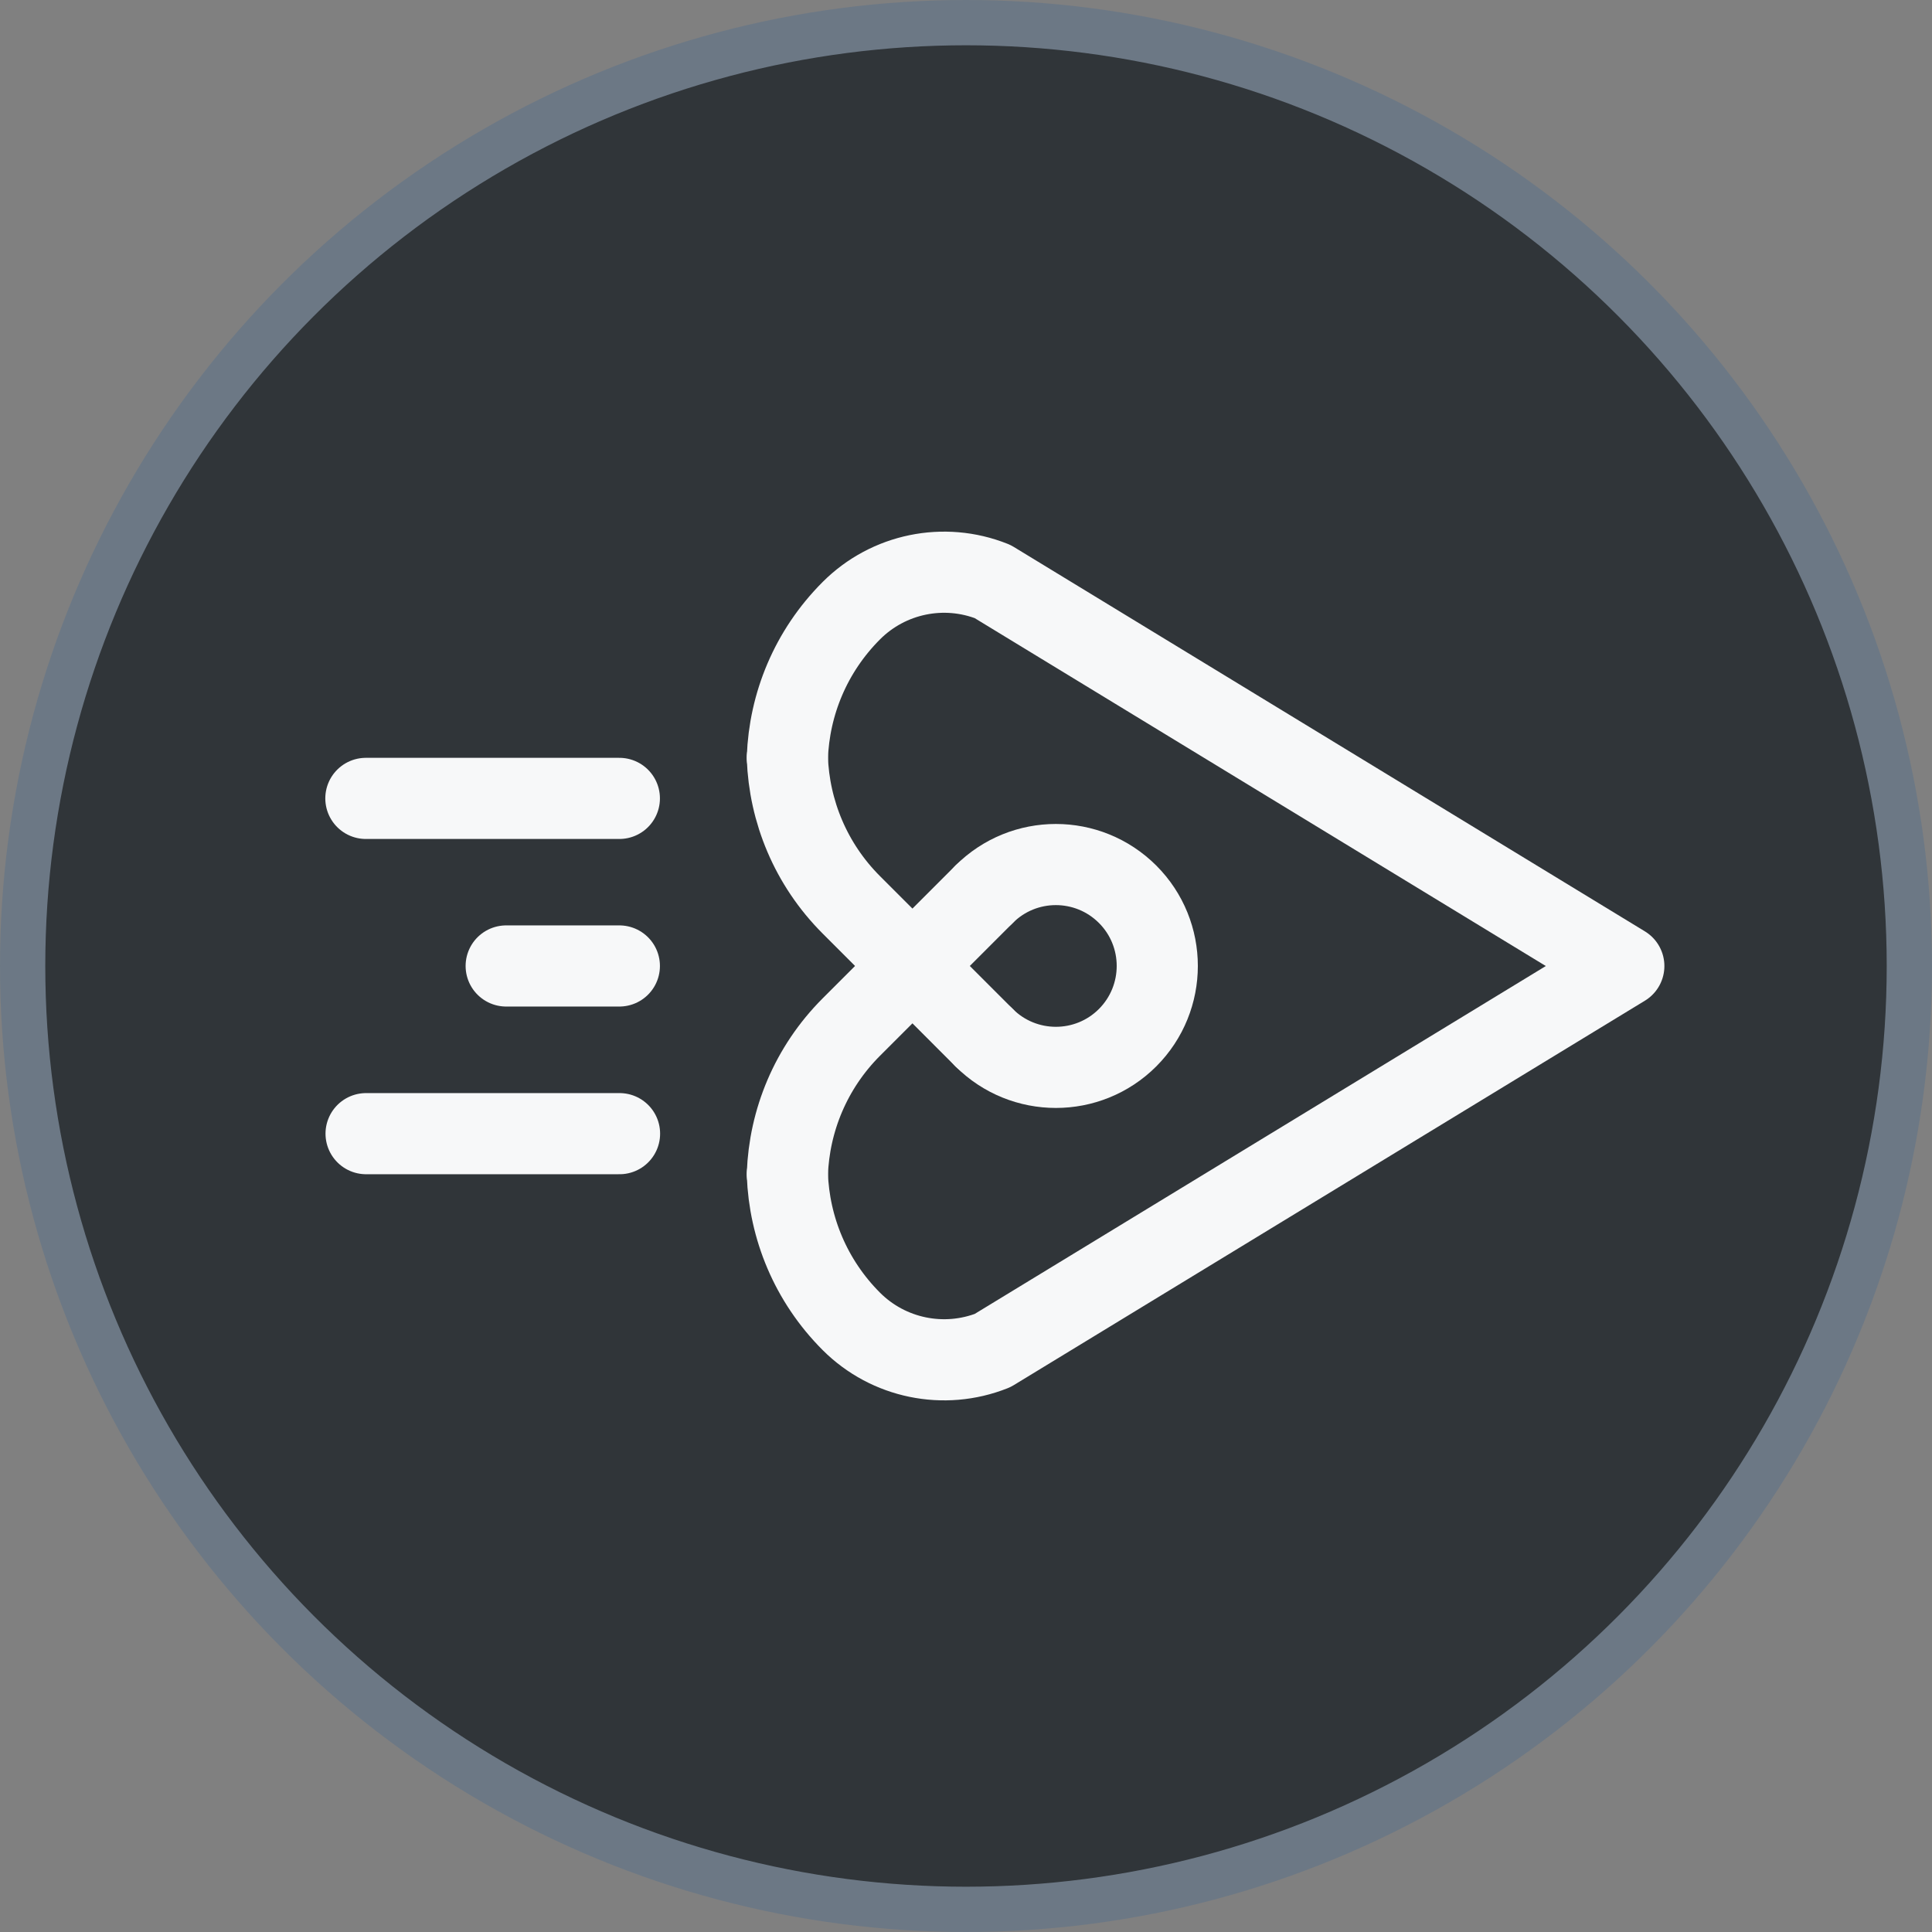 <svg width="64" height="64" viewBox="0 0 64 64" fill="none" xmlns="http://www.w3.org/2000/svg">
<rect x="0" y="0" width="64" height="64" fill="#808080" stroke="none"/>
<circle cx="32" cy="32" r="31.25" fill="#303539" stroke="#6C7885" stroke-width="1.5"/>
<path d="M26.082 25.102C26.145 23.331 26.852 21.58 28.203 20.228C29.43 19.001 31.27 18.621 32.881 19.264L53.791 32.001L32.881 44.738C31.268 45.378 29.43 44.999 28.203 43.774C26.852 42.422 26.145 40.669 26.082 38.9" stroke="#F7F8F9" stroke-width="2.688" stroke-linecap="round" stroke-linejoin="round"/>
<path d="M32.601 29.623L30.226 31.999" stroke="#F7F8F9" stroke-width="2.688" stroke-linecap="round" stroke-linejoin="round"/>
<path d="M30.226 31.999L32.601 34.375" stroke="#F7F8F9" stroke-width="2.688" stroke-linecap="round" stroke-linejoin="round"/>
<path d="M30.226 31.999L28.203 29.976C26.852 28.625 26.145 26.872 26.082 25.102" stroke="#F7F8F9" stroke-width="2.688" stroke-linecap="round" stroke-linejoin="round"/>
<path d="M30.226 31.999L28.203 34.021C26.852 35.373 26.145 37.126 26.082 38.895" stroke="#F7F8F9" stroke-width="2.688" stroke-linecap="round" stroke-linejoin="round"/>
<path d="M32.601 29.623C33.913 28.311 36.039 28.311 37.353 29.623C38.664 30.934 38.664 33.061 37.353 34.375C36.041 35.686 33.914 35.686 32.601 34.375" stroke="#F7F8F9" stroke-width="2.688" stroke-linecap="round" stroke-linejoin="round"/>
<path d="M12.12 26.448H20.517" stroke="#F7F8F9" stroke-width="2.688" stroke-linecap="round" stroke-linejoin="round"/>
<path d="M12.127 37.554H20.523" stroke="#F7F8F9" stroke-width="2.688" stroke-linecap="round" stroke-linejoin="round"/>
<path d="M16.768 31.999H20.517" stroke="#F7F8F9" stroke-width="2.688" stroke-linecap="round" stroke-linejoin="round"/>
</svg>
